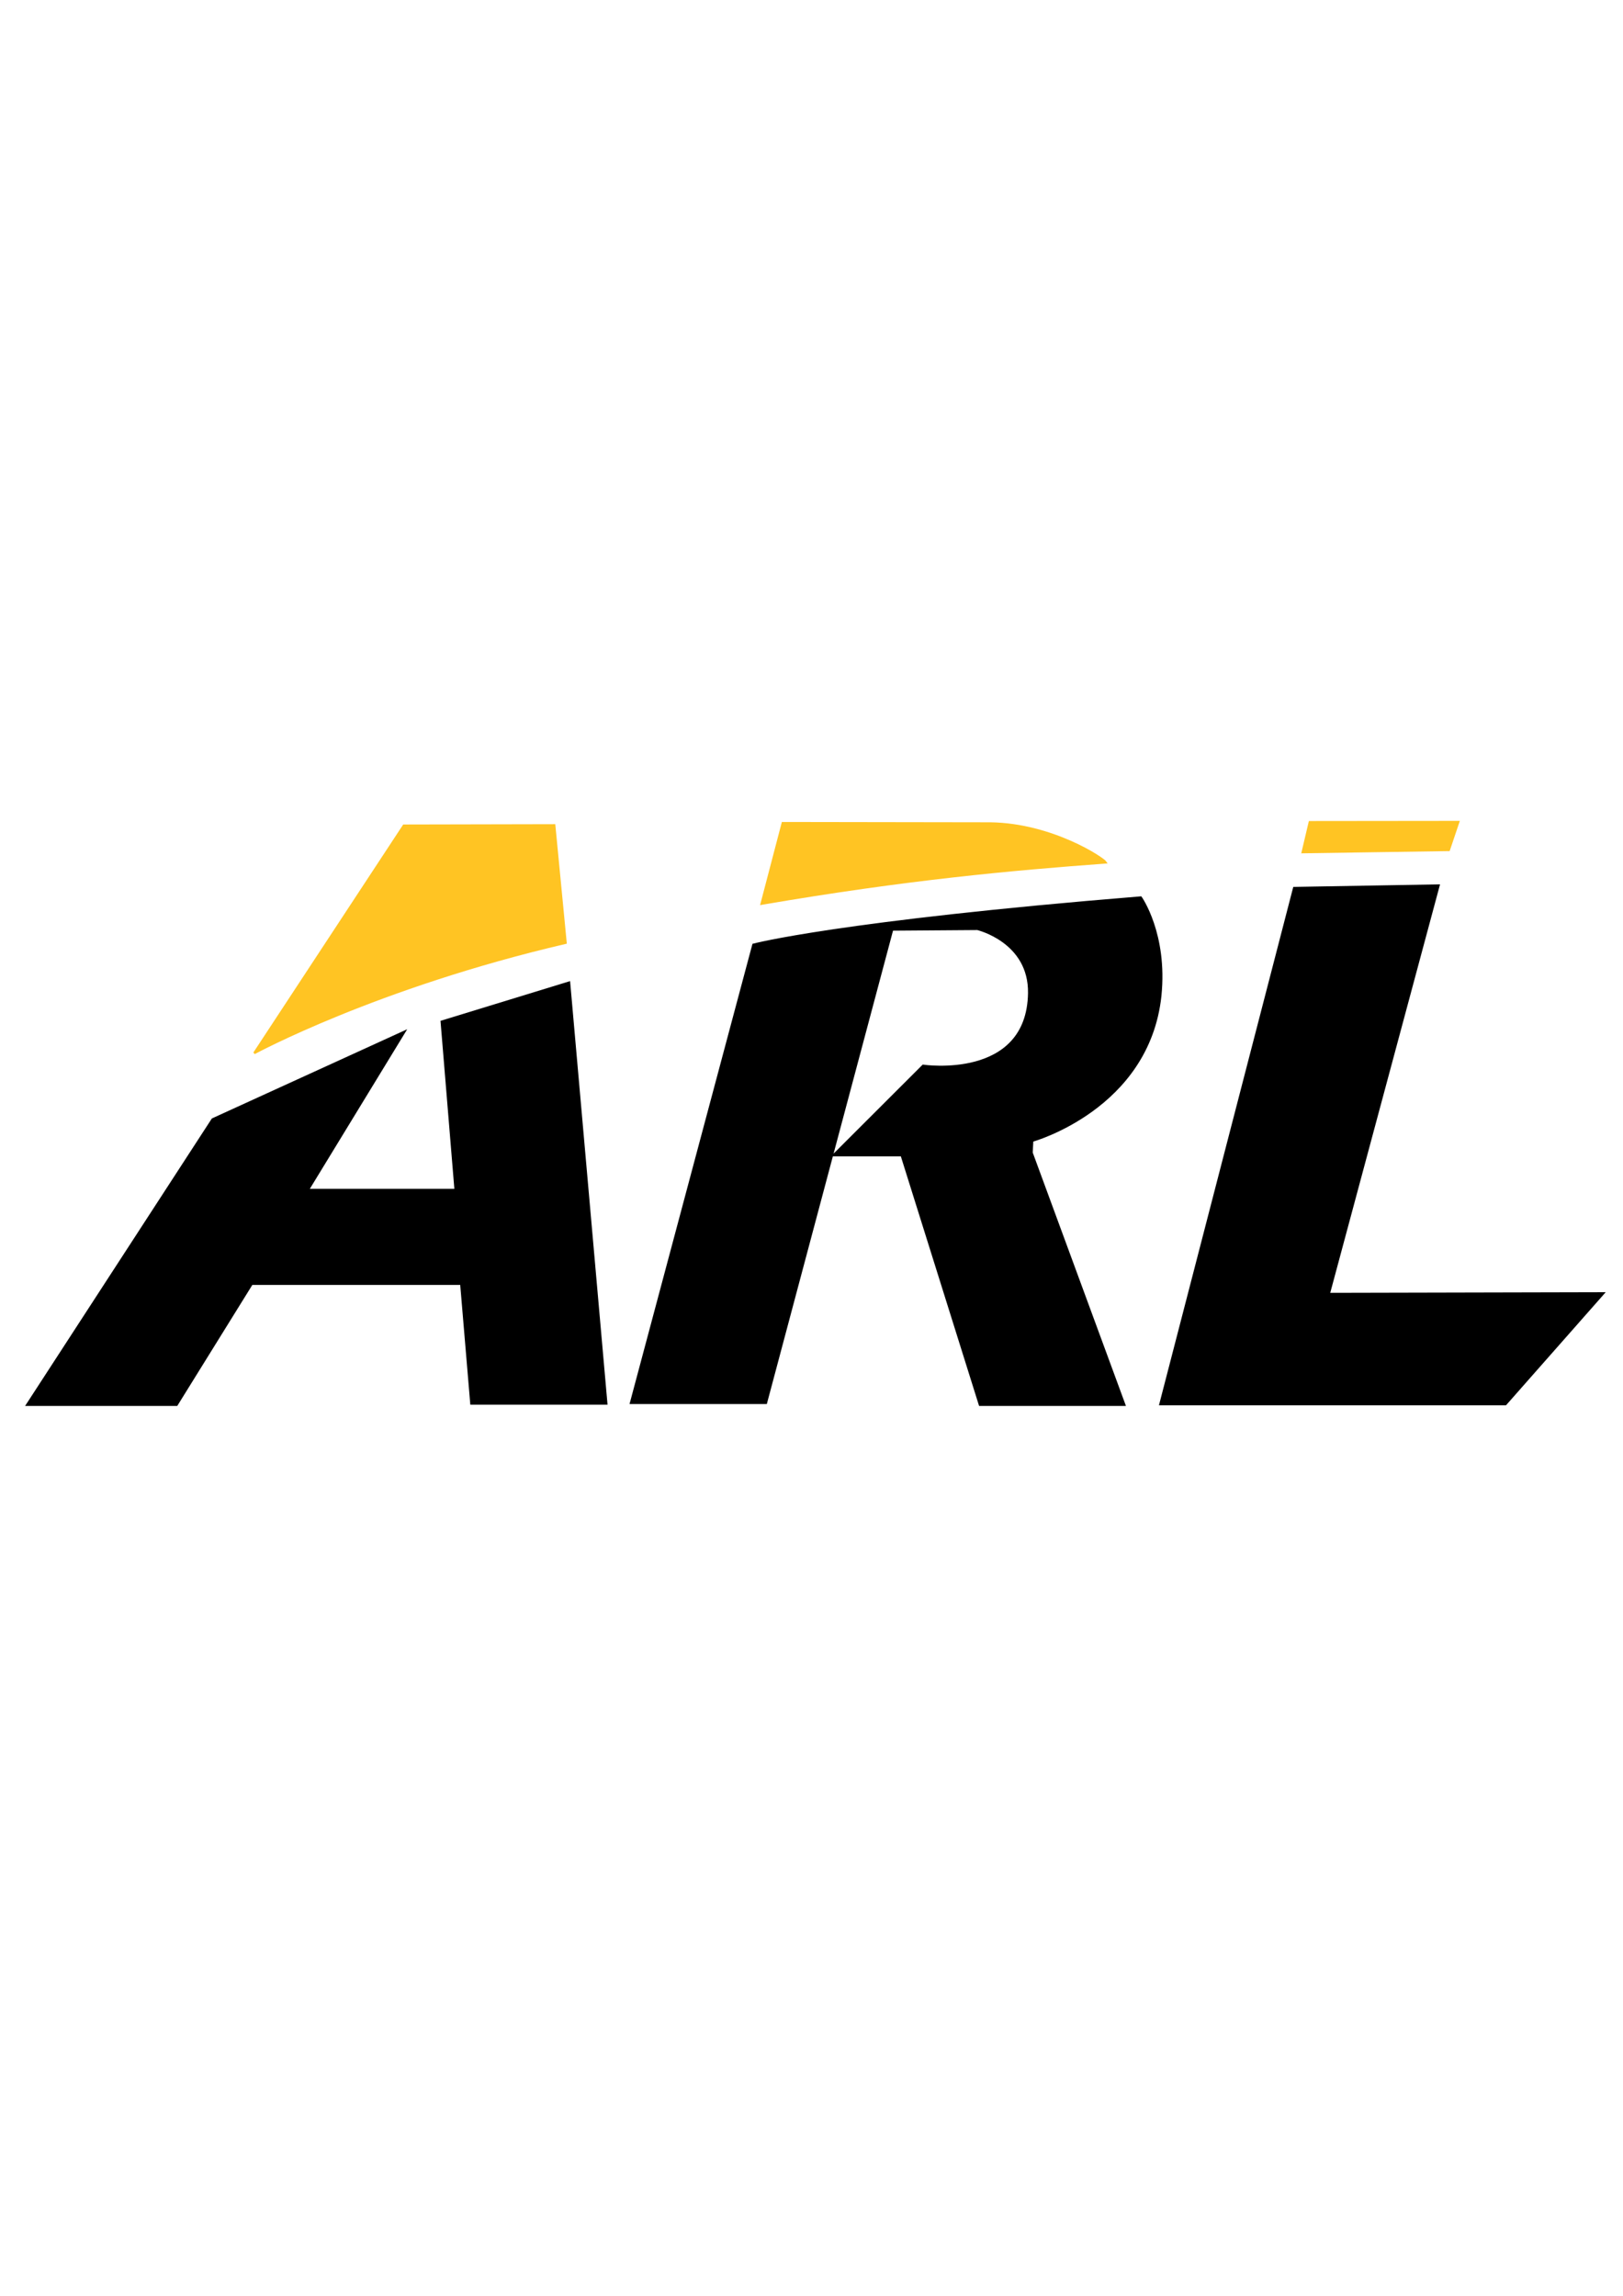 <?xml version="1.0" encoding="UTF-8" standalone="no"?>
<!-- Created with Inkscape (http://www.inkscape.org/) -->

<svg
   xmlns:dc="http://purl.org/dc/elements/1.1/"
   xmlns:cc="http://creativecommons.org/ns#"
   xmlns:rdf="http://www.w3.org/1999/02/22-rdf-syntax-ns#"
   xmlns:svg="http://www.w3.org/2000/svg"
   xmlns="http://www.w3.org/2000/svg"
   xmlns:sodipodi="http://sodipodi.sourceforge.net/DTD/sodipodi-0.dtd"
   xmlns:inkscape="http://www.inkscape.org/namespaces/inkscape"
   width="210mm"
   height="297mm"
   viewBox="0 0 744.094 1052.362"
   id="svg2"
   version="1.1"
   inkscape:version="0.91 r13725"
   sodipodi:docname="ARL.pdf"
   inkscape:dataloss="true">
  <defs
     id="defs4" />
  <sodipodi:namedview
     id="base"
     pagecolor="#ffffff"
     bordercolor="#666666"
     borderopacity="1.0"
     inkscape:pageopacity="0.0"
     inkscape:pageshadow="2"
     inkscape:zoom="0.7"
     inkscape:cx="-102.09902"
     inkscape:cy="595.22661"
     inkscape:document-units="px"
     inkscape:current-layer="layer1"
     showgrid="false"
     inkscape:window-width="1920"
     inkscape:window-height="1080"
     inkscape:window-x="1600"
     inkscape:window-y="0"
     inkscape:window-maximized="0"
     fit-margin-top="0" />
  <g
     inkscape:label="Layer 1"
     inkscape:groupmode="layer"
     id="layer1">
    <g
       id="g4159"
       transform="matrix(0.81,0,0,0.809,118.014,114.756)">
      <path
         sodipodi:nodetypes="ccccccccccccc"
         inkscape:connector-curvature="0"
         id="path4147"
         d="m -25.357,492.362 -105,161.786 84.643,0 42.5,-68.571 118.571,0 5.714,67.857 76.429,0 -21.071,-238.571 -72.143,22.143 7.857,95.357 -83.571,0 54.643,-89.643 z"
         style="fill:#000000;fill-opacity:1;fill-rule:evenodd;stroke:#000000;stroke-width:1.235px;stroke-linecap:butt;stroke-linejoin:miter;stroke-opacity:1" />
      <path
         sodipodi:nodetypes="cccccscccccccccc"
         inkscape:connector-curvature="0"
         id="path4149"
         d="m 280.714,393.434 -69.286,259.643 76.429,0 L 359.286,384.862 407.5,384.505 c 0,0 29.784,7.023 29.286,36.429 -0.845,49.895 -60,41.071 -60,41.071 l -50.714,50.714 38.571,0 44.286,141.429 81.786,0 -52.5,-142.857 0.357,-6.786 c 0,0 65.714,-18.214 72.5,-82.143 C 514.643,387.362 500,366.648 500,366.648 328.929,380.576 280.714,393.434 280.714,393.434 Z"
         style="fill:#000000;fill-opacity:1;fill-rule:evenodd;stroke:#000000;stroke-width:1.235px;stroke-linecap:butt;stroke-linejoin:miter;stroke-opacity:1" />
      <path
         inkscape:connector-curvature="0"
         id="path4151"
         d="m 586.786,361.291 81.786,-1.429 -62.143,231.429 155.357,-0.357 -55.357,62.857 -195.357,0 z"
         style="fill:#000000;fill-opacity:1;fill-rule:evenodd;stroke:#000000;stroke-width:1.235px;stroke-linecap:butt;stroke-linejoin:miter;stroke-opacity:1" />
      <path
         inkscape:connector-curvature="0"
         id="path4153"
         d="m 595.625,323.969 -4.018,17.054 82.768,-1.25 5.357,-15.893 z"
         style="fill:#ffc423;fill-opacity:1;fill-rule:evenodd;stroke:#ffc423;stroke-width:1.235px;stroke-linecap:butt;stroke-linejoin:miter;stroke-opacity:1" />
      <path
         sodipodi:nodetypes="ccccc"
         inkscape:connector-curvature="0"
         id="path4155"
         d="M 297.321,324.505 415,324.684 c 34.821,0.536 63.75,19.821 65.179,22.143 -53.214,3.929 -112.679,9.286 -194.821,23.393 z"
         style="fill:#ffc423;fill-opacity:1;fill-rule:evenodd;stroke:#ffc423;stroke-width:1.235px;stroke-linecap:butt;stroke-linejoin:miter;stroke-opacity:1" />
      <path
         sodipodi:nodetypes="ccccc"
         inkscape:connector-curvature="0"
         id="path4157"
         d="m 82.857,325.934 85.179,-0.179 6.429,66.607 c -107.321,25 -176.25,62.5 -176.25,62.5 z"
         style="fill:#ffc423;fill-opacity:1;fill-rule:evenodd;stroke:#ffc423;stroke-width:1.235px;stroke-linecap:butt;stroke-linejoin:miter;stroke-opacity:1" />
    </g>
  </g>
</svg>

